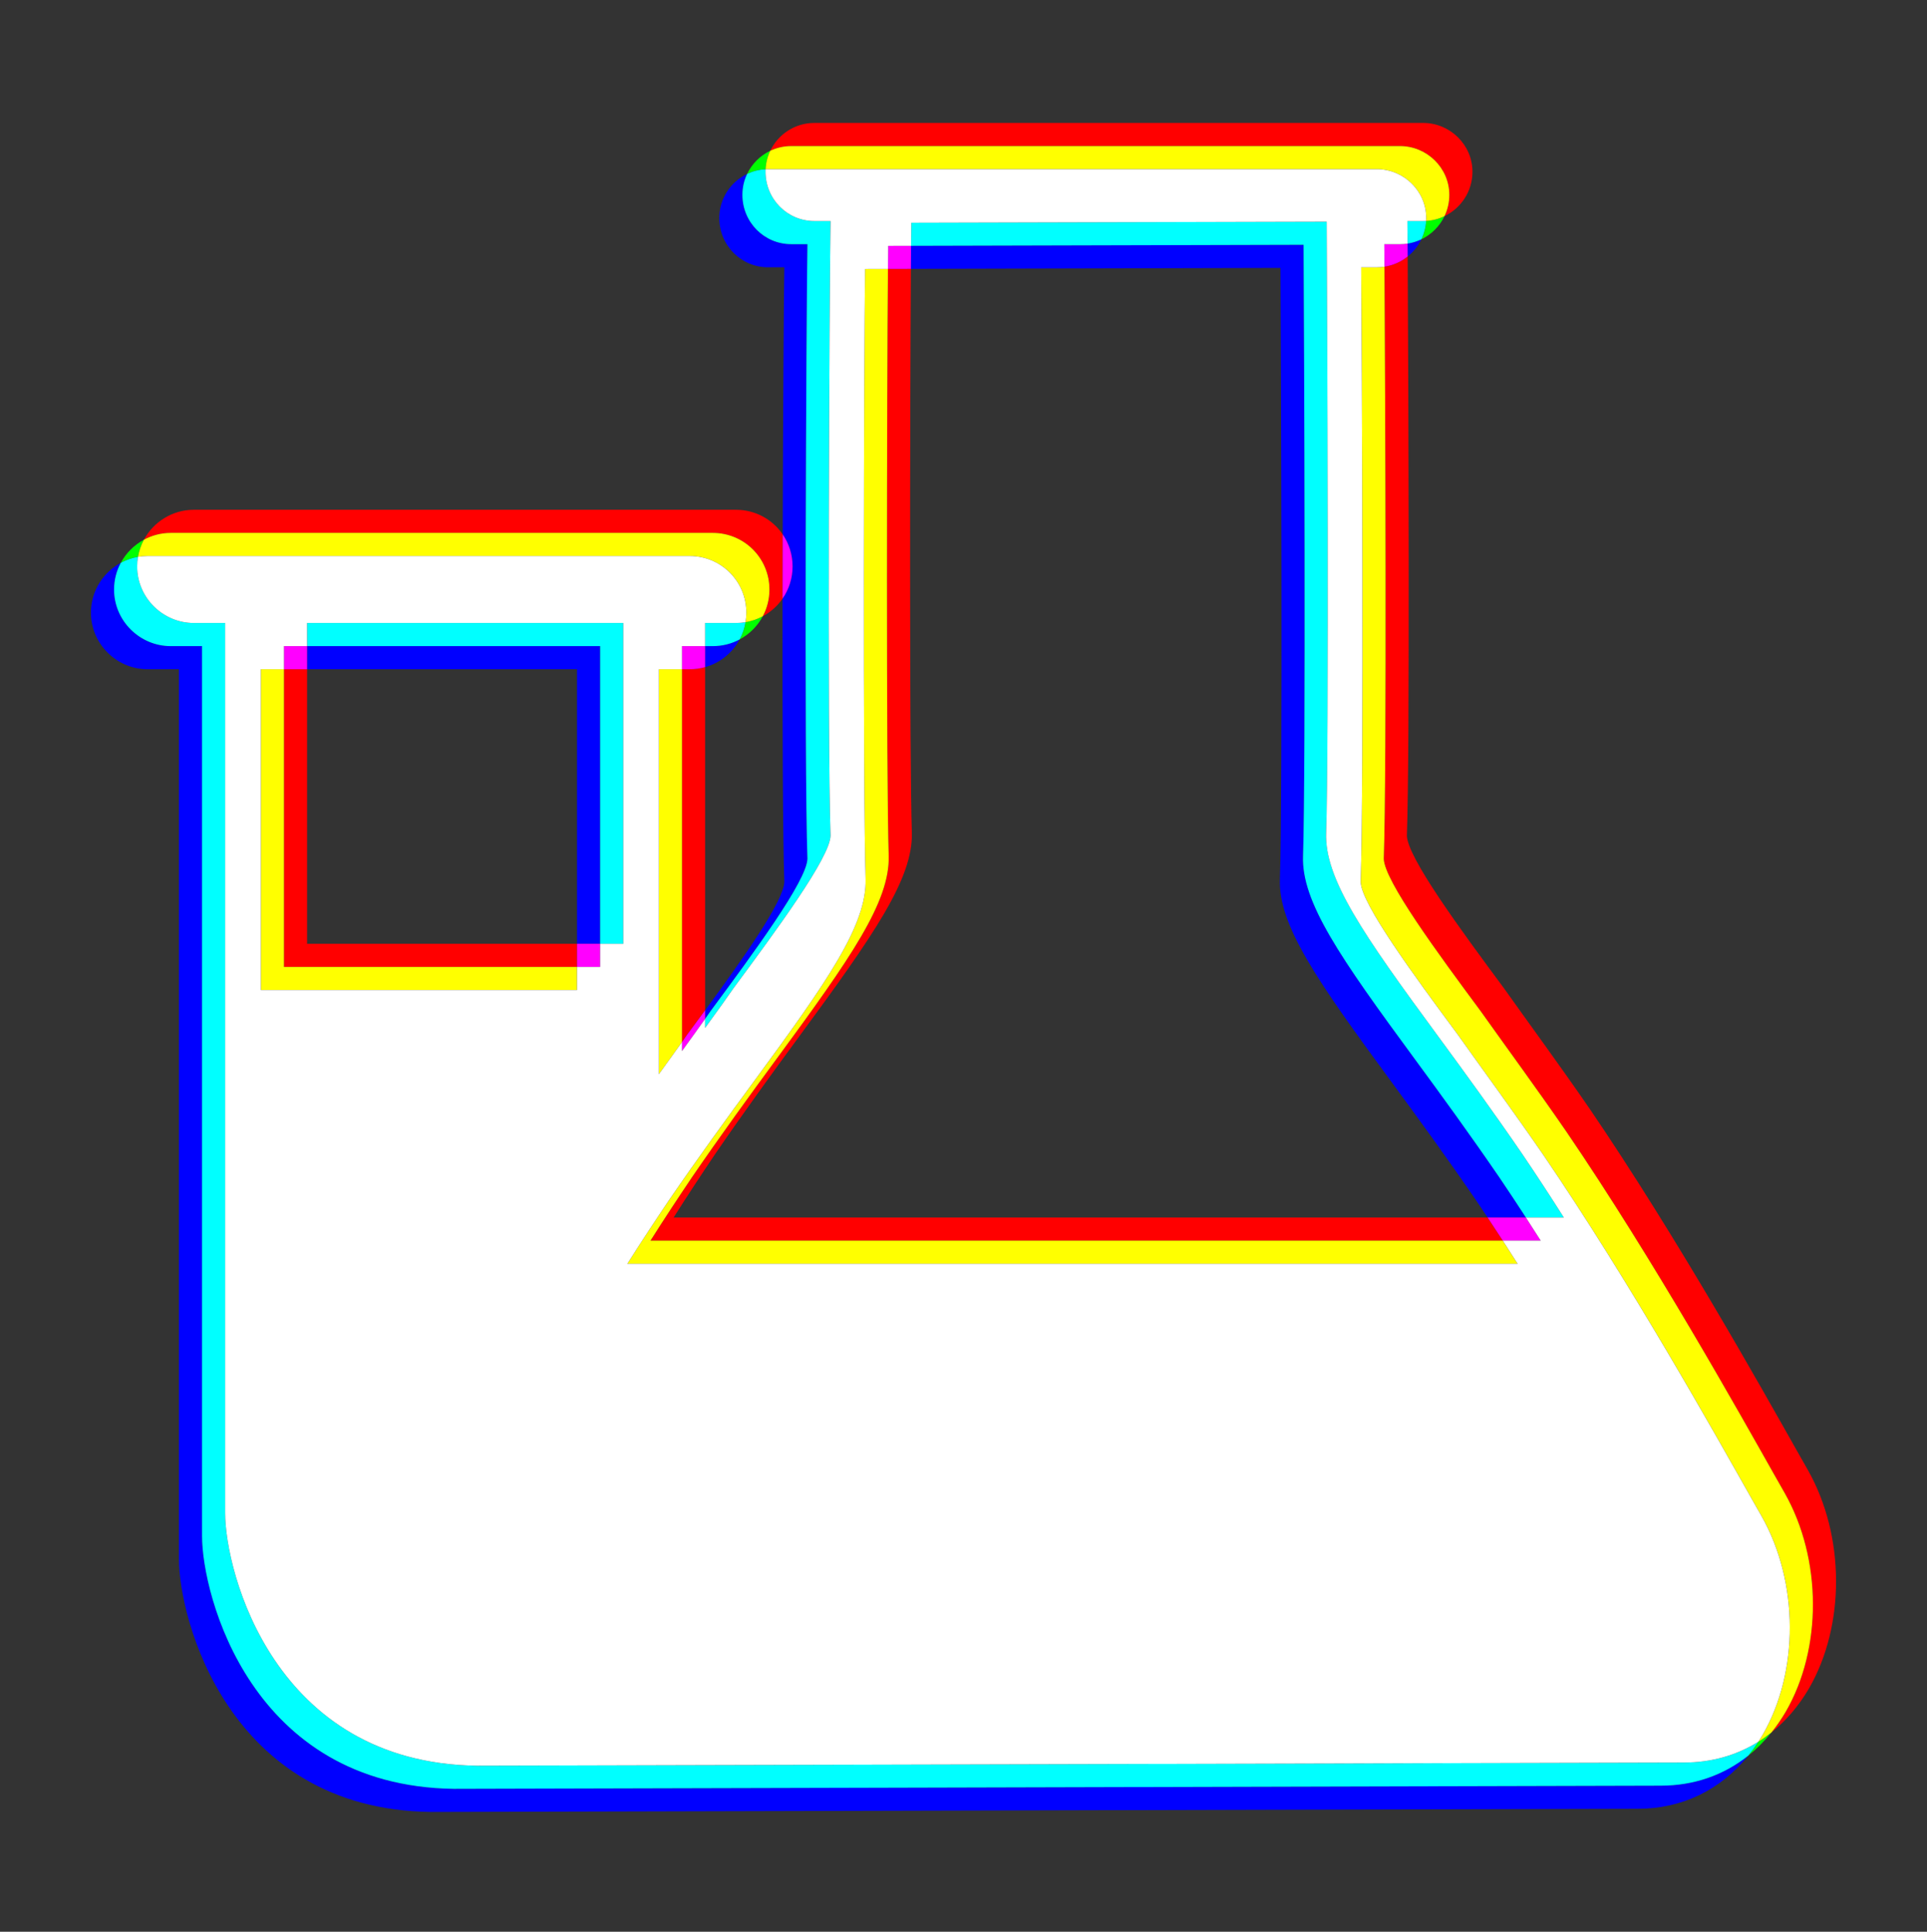 <?xml version="1.0" encoding="utf-8"?>
<!-- Generator: Adobe Illustrator 16.0.0, SVG Export Plug-In . SVG Version: 6.00 Build 0)  -->
<!DOCTYPE svg PUBLIC "-//W3C//DTD SVG 1.1//EN" "http://www.w3.org/Graphics/SVG/1.1/DTD/svg11.dtd">
<svg version="1.1" xmlns="http://www.w3.org/2000/svg" xmlns:xlink="http://www.w3.org/1999/xlink" x="0px" y="0px"
	 width="250.064px" height="250.63px" viewBox="-6.265 -220.903 250.064 250.63"
	 enable-background="new -6.265 -220.903 250.064 250.63" xml:space="preserve">
<rect x="-6.265" y="-220.903" width="250.064" height="250.63" fill="#333333" stroke="none"/>
<g id="Layer_1">
</g>
<g id="Layer_1_copy">
</g>
<g id="Layer_1_copy_2">
	<g>
		<path fill="#0000FF" d="M71.615-137.073h-38.03v3h35.03v35.62h3V-137.073 M89.72-137.943c-1.036,0.556-2.223,0.87-3.485,0.87h-1
			v2.728C87.176-134.888,88.788-136.204,89.72-137.943 M9.41-147.881c-2.291,1.24-3.875,3.663-3.875,6.468
			c0,4.07,3.35,7.34,7.35,7.34h4.07v115.47c0,7.63,6.319,32.421,32.649,32.79l156.641-0.41c5.769,0,10.762-2.433,14.368-6.901
			c-3.188,2.546-7.062,3.902-11.368,3.902l-156.641,0.41c-26.33-0.37-32.649-25.16-32.649-32.79v-115.47h-4.07
			c-4,0-7.35-3.27-7.35-7.34C8.535-145.67,8.853-146.85,9.41-147.881 M162.895-189.143l-50.931,0.132
			c-0.008,0.894-0.016,1.894-0.022,2.992l47.953-0.125c0.07,10.98,0.301,68.39-0.069,79.3c-0.221,5.96,4.81,13.17,14.55,26.41
			c3.42,4.65,7.13,9.75,10.92,15.28c0.498,0.735,0.994,1.476,1.489,2.22h4.97c-1.14-1.758-2.297-3.503-3.459-5.22
			c-3.79-5.53-7.5-10.63-10.92-15.28c-9.74-13.24-14.771-20.45-14.55-26.41C163.196-120.753,162.965-178.163,162.895-189.143
			 M178.188-189.856c-0.56,0.27-1.161,0.46-1.793,0.558c0.004,0.516,0.007,1.075,0.011,1.675
			C177.154-188.219,177.767-188.982,178.188-189.856 M90.689-198.34c-2.135,1.019-3.613,3.198-3.613,5.716c0,3.57,2.84,6.4,6.33,6.4
			h2.109c-0.069,4.131-0.168,18.82-0.211,34.649c0.809,1.181,1.281,2.612,1.281,4.161c0,1.556-0.479,2.994-1.299,4.178
			c-0.021,15.811,0.027,31.124,0.229,36.751c-0.06,2.458-5.254,9.817-10.28,16.66v1.118c0.234-0.333,0.465-0.662,0.69-0.988
			c5.6-7.57,12.521-16.95,12.59-19.79c-0.439-12.29-0.149-70.79,0-79.74h-2.109c-3.49,0-6.33-2.83-6.33-6.4
			C90.075-196.595,90.295-197.516,90.689-198.34"/>
		<path fill="#00FF00" d="M223.614,3.875c-0.546,0.436-1.112,0.837-1.696,1.203c-0.412,0.631-0.847,1.231-1.304,1.798
			C221.696,6.01,222.699,5.008,223.614,3.875 M92.72-140.943c-0.688,0.368-1.44,0.631-2.237,0.766
			c-0.134,0.796-0.396,1.549-0.763,2.234C90.992-138.625,92.038-139.671,92.72-140.943 M12.409-150.881
			c-1.264,0.685-2.313,1.729-3,3c0.688-0.372,1.439-0.638,2.23-0.775C11.777-149.449,12.041-150.198,12.409-150.881
			 M181.188-192.856c-0.731,0.353-1.538,0.57-2.385,0.622c-0.051,0.851-0.267,1.653-0.615,2.378
			C179.49-190.485,180.556-191.544,181.188-192.856 M93.689-201.34c-1.311,0.625-2.375,1.689-3,3
			c0.732-0.35,1.542-0.562,2.395-0.605C93.126-199.798,93.339-200.607,93.689-201.34"/>
		<path fill="#00FFFF" d="M74.615-140.073h-41.03v3h38.03v38.62h3V-140.073 M90.483-140.177c-0.405,0.069-0.822,0.104-1.248,0.104
			h-4v3h1c1.263,0,2.449-0.314,3.485-0.87C90.087-138.629,90.349-139.381,90.483-140.177 M11.64-148.656
			c-0.792,0.137-1.543,0.403-2.23,0.775c-0.557,1.031-0.875,2.211-0.875,3.468c0,4.07,3.35,7.34,7.35,7.34h4.07v115.47
			c0,7.63,6.319,32.42,32.649,32.79l156.641-0.41c4.307,0,8.181-1.355,11.368-3.902c0.457-0.567,0.892-1.167,1.304-1.798
			c-2.831,1.769-6.103,2.7-9.672,2.7L55.605,8.187c-26.33-0.37-32.649-25.16-32.649-32.79v-115.47h-4.07c-4,0-7.35-3.27-7.35-7.34
			C11.535-147.837,11.571-148.252,11.64-148.656 M165.895-192.143l-53.899,0.14c-0.011,0.777-0.021,1.786-0.031,2.992l50.931-0.132
			c0.07,10.98,0.301,68.39-0.069,79.3c-0.221,5.96,4.81,13.17,14.55,26.41c3.42,4.65,7.13,9.75,10.92,15.28
			c1.162,1.717,2.319,3.462,3.459,5.22h4.921c-1.75-2.77-3.56-5.53-5.38-8.22c-3.79-5.53-7.5-10.63-10.92-15.28
			c-9.74-13.24-14.771-20.45-14.55-26.41C166.196-123.753,165.965-181.163,165.895-192.143 M178.803-192.235
			c-0.128,0.008-0.258,0.012-0.388,0.012h-2.04c0.006,0.693,0.013,1.683,0.02,2.925c0.632-0.098,1.233-0.289,1.793-0.558
			C178.536-190.581,178.752-191.384,178.803-192.235 M93.083-198.945c-0.853,0.043-1.662,0.255-2.395,0.605
			c-0.394,0.824-0.613,1.745-0.613,2.716c0,3.57,2.84,6.4,6.33,6.4h2.109c-0.149,8.95-0.439,67.45,0,79.74
			c-0.069,2.84-6.99,12.22-12.59,19.79c-0.226,0.326-0.456,0.656-0.69,0.988v1.172c0.141-0.19,0.28-0.39,0.421-0.58
			c1.159-1.6,2.26-3.12,3.27-4.58c5.6-7.57,12.521-16.95,12.59-19.79c-0.439-12.29-0.149-70.79,0-79.74h-2.109
			c-3.49,0-6.33-2.83-6.33-6.4C93.075-198.731,93.078-198.838,93.083-198.945"/>
		<path fill="#FF0000" d="M33.585-134.073h-3v38.62h38.03v-3h-35.03V-134.073 M85.235-134.345c-0.636,0.177-1.307,0.272-2,0.272h-1
			v48.368c0.234-0.333,0.465-0.662,0.69-0.988c0.753-1.018,1.529-2.067,2.31-3.13V-134.345 M89.235-154.763h-70.35
			c-2.768,0-5.225,1.565-6.476,3.882c1.041-0.563,2.227-0.882,3.476-0.882h70.35c4.07,0,7.351,3.27,7.351,7.35
			c0,1.257-0.313,2.438-0.865,3.47c1.027-0.551,1.907-1.338,2.566-2.292c0.004-2.78,0.01-5.579,0.018-8.339
			C93.982-153.504,91.76-154.763,89.235-154.763 M111.942-186.019l-2.978,0.008c-0.137,15.862-0.233,66.029,0.101,76.168
			c0.141,5.96-4.88,13.17-14.619,26.41c-3.421,4.65-7.131,9.75-10.921,15.28c-1.81,2.69-3.63,5.45-5.38,8.22h110.609
			c-0.651-1.005-1.31-2.006-1.97-3H81.145c1.75-2.77,3.57-5.53,5.38-8.22c3.79-5.53,7.5-10.63,10.921-15.28
			c9.739-13.24,14.76-20.45,14.619-26.41C111.749-122.411,111.819-167.625,111.942-186.019 M176.406-187.623
			c-0.856,0.684-1.888,1.151-3.011,1.325c0.093,14.804,0.316,65.476-0.09,76.815c0.07,2.84,6.98,12.22,12.59,19.79
			c3.41,4.8,7.271,10.04,11.13,15.65c11.351,16.66,22.33,36.29,27.061,44.66l1.24,2.18c4.87,8.59,4.87,20.23,0.149,28.38
			c-0.57,0.968-1.191,1.868-1.861,2.698c1.875-1.498,3.513-3.409,4.861-5.698c4.721-8.15,4.721-19.79-0.149-28.38l-1.24-2.18
			c-4.73-8.37-15.71-28-27.061-44.66c-3.859-5.61-7.72-10.85-11.13-15.65c-5.609-7.57-12.52-16.95-12.59-19.79
			C176.698-123.427,176.502-171.009,176.406-187.623 M178.415-204.953h-79.01c-2.519,0-4.698,1.479-5.717,3.613
			c0.823-0.393,1.745-0.613,2.717-0.613h79.01c3.49,0,6.399,2.84,6.399,6.33c0,0.995-0.226,1.933-0.627,2.767
			c2.132-1.029,3.627-3.208,3.627-5.767C184.815-202.113,181.906-204.953,178.415-204.953"/>
		<path fill="#FF00FF" d="M191.754-62.933h-4.97c0.66,0.994,1.318,1.995,1.97,3h4.921C193.042-60.935,192.401-61.936,191.754-62.933
			 M85.235-89.823c-0.78,1.063-1.557,2.112-2.31,3.13c-0.226,0.326-0.456,0.656-0.69,0.988v1.172c0.141-0.19,0.28-0.39,0.421-0.58
			c0.9-1.242,1.765-2.437,2.579-3.592V-89.823 M71.615-98.453h-3v3h3V-98.453 M33.585-137.073h-3v3h3V-137.073 M85.235-137.073h-3v3
			h1c0.693,0,1.364-0.095,2-0.272V-137.073 M95.304-151.574c-0.008,2.761-0.014,5.56-0.018,8.339
			c0.819-1.184,1.299-2.623,1.299-4.178C96.585-148.962,96.113-150.393,95.304-151.574 M111.964-189.011l-2.969,0.008
			c-0.011,0.777-0.021,1.786-0.031,2.992l2.978-0.008C111.948-187.117,111.956-188.117,111.964-189.011 M176.395-189.298
			c-0.319,0.049-0.646,0.075-0.979,0.075h-2.04c0.006,0.693,0.013,1.683,0.02,2.925c1.123-0.174,2.154-0.641,3.011-1.325
			C176.402-188.223,176.399-188.782,176.395-189.298"/>
		<path fill="#FFFF00" d="M30.585-134.073h-3v41.62h41.03v-3h-38.03V-134.073 M82.235-134.073h-3v52.54
			c0.141-0.19,0.28-0.39,0.421-0.58c0.9-1.242,1.765-2.437,2.579-3.592V-134.073 M86.235-151.763h-70.35
			c-1.249,0-2.435,0.319-3.476,0.882c-0.369,0.684-0.633,1.432-0.769,2.225c0.406-0.07,0.821-0.107,1.245-0.107h70.35
			c4.07,0,7.351,3.27,7.351,7.35c0,0.421-0.035,0.834-0.103,1.235c0.797-0.135,1.55-0.397,2.237-0.766
			c0.552-1.032,0.865-2.212,0.865-3.47C93.585-148.493,90.305-151.763,86.235-151.763 M108.964-186.011l-2.969,0.008
			c-0.15,10.99-0.29,68.25,0.069,79.16c0.141,5.96-4.88,13.17-14.619,26.41c-3.421,4.65-7.131,9.75-10.921,15.28
			c-1.81,2.69-3.63,5.45-5.38,8.22h115.53c-0.633-1.002-1.274-2.003-1.921-3H78.145c1.75-2.77,3.57-5.53,5.38-8.22
			c3.79-5.53,7.5-10.63,10.921-15.28c9.739-13.24,14.76-20.45,14.619-26.41C108.731-119.982,108.827-170.149,108.964-186.011
			 M173.395-186.298c-0.319,0.049-0.646,0.075-0.979,0.075h-2.04c0.07,8.95,0.37,67.45-0.07,79.74c0.07,2.84,6.98,12.22,12.59,19.79
			c3.41,4.8,7.271,10.04,11.13,15.65c11.351,16.66,22.33,36.29,27.061,44.66l1.24,2.18c4.87,8.59,4.87,20.23,0.149,28.38
			c-0.181,0.307-0.367,0.607-0.558,0.9c0.584-0.365,1.15-0.767,1.696-1.203c0.67-0.83,1.291-1.73,1.861-2.698
			c4.721-8.15,4.721-19.79-0.149-28.38l-1.24-2.18c-4.73-8.37-15.71-28-27.061-44.66c-3.859-5.61-7.72-10.85-11.13-15.65
			c-5.609-7.57-12.52-16.95-12.59-19.79C173.711-120.822,173.488-171.494,173.395-186.298 M175.415-201.953h-79.01
			c-0.972,0-1.894,0.22-2.717,0.613c-0.35,0.732-0.563,1.542-0.605,2.395c0.107-0.005,0.214-0.008,0.322-0.008h79.01
			c3.49,0,6.399,2.84,6.399,6.33c0,0.13-0.004,0.26-0.012,0.389c0.847-0.051,1.653-0.269,2.385-0.622
			c0.401-0.834,0.627-1.772,0.627-2.767C181.815-199.113,178.906-201.953,175.415-201.953"/>
		<path fill="#FFFFFF" d="M33.585-137.073v-3h41.03v41.62h-3v3h-3v3h-41.03v-41.62h3v-3H33.585 M111.964-189.011
			c0.01-1.206,0.021-2.215,0.031-2.992l53.899-0.14c0.07,10.98,0.301,68.39-0.069,79.3c-0.221,5.96,4.81,13.17,14.55,26.41
			c3.42,4.65,7.13,9.75,10.92,15.28c1.82,2.69,3.63,5.45,5.38,8.22h-4.921c0.646,0.997,1.288,1.998,1.921,3h-4.921
			c0.646,0.997,1.288,1.998,1.921,3H75.145c1.75-2.77,3.57-5.53,5.38-8.22c3.79-5.53,7.5-10.63,10.921-15.28
			c9.739-13.24,14.76-20.45,14.619-26.41c-0.359-10.91-0.22-68.17-0.069-79.16l2.969-0.008c0.01-1.206,0.021-2.215,0.031-2.992
			L111.964-189.011 M172.415-198.953h-79.01c-0.108,0-0.215,0.003-0.322,0.008c-0.005,0.106-0.008,0.213-0.008,0.321
			c0,3.57,2.84,6.4,6.33,6.4h2.109c-0.149,8.95-0.439,67.45,0,79.74c-0.069,2.84-6.99,12.22-12.59,19.79
			c-1.01,1.46-2.11,2.98-3.27,4.58c-0.141,0.19-0.28,0.39-0.421,0.58v-1.172c-0.814,1.155-1.679,2.35-2.579,3.592
			c-0.141,0.19-0.28,0.39-0.421,0.58v-1.172c-0.814,1.155-1.679,2.35-2.579,3.592c-0.141,0.19-0.28,0.39-0.421,0.58v-52.54h3v-3h3
			v-3h4c0.426,0,0.843-0.036,1.248-0.104c0.067-0.401,0.103-0.814,0.103-1.235c0-4.08-3.28-7.35-7.351-7.35h-70.35
			c-0.423,0-0.839,0.037-1.245,0.107c-0.069,0.404-0.105,0.819-0.105,1.243c0,4.07,3.35,7.34,7.35,7.34h4.07v115.47
			c0,7.63,6.319,32.42,32.649,32.79l156.641-0.41c3.569,0,6.841-0.931,9.672-2.7c0.19-0.293,0.377-0.593,0.558-0.9
			c4.721-8.15,4.721-19.79-0.149-28.38l-1.24-2.18c-4.73-8.37-15.71-28-27.061-44.66c-3.859-5.61-7.72-10.85-11.13-15.65
			c-5.609-7.57-12.52-16.95-12.59-19.79c0.44-12.29,0.141-70.79,0.07-79.74h2.04c0.333,0,0.66-0.026,0.979-0.075
			c-0.007-1.242-0.014-2.232-0.02-2.925h2.04c0.333,0,0.66-0.026,0.979-0.075c-0.007-1.242-0.014-2.232-0.02-2.925h2.04
			c0.13,0,0.26-0.004,0.388-0.012c0.008-0.128,0.012-0.258,0.012-0.389C178.815-196.113,175.906-198.953,172.415-198.953"/>
	</g>
</g>
</svg>

